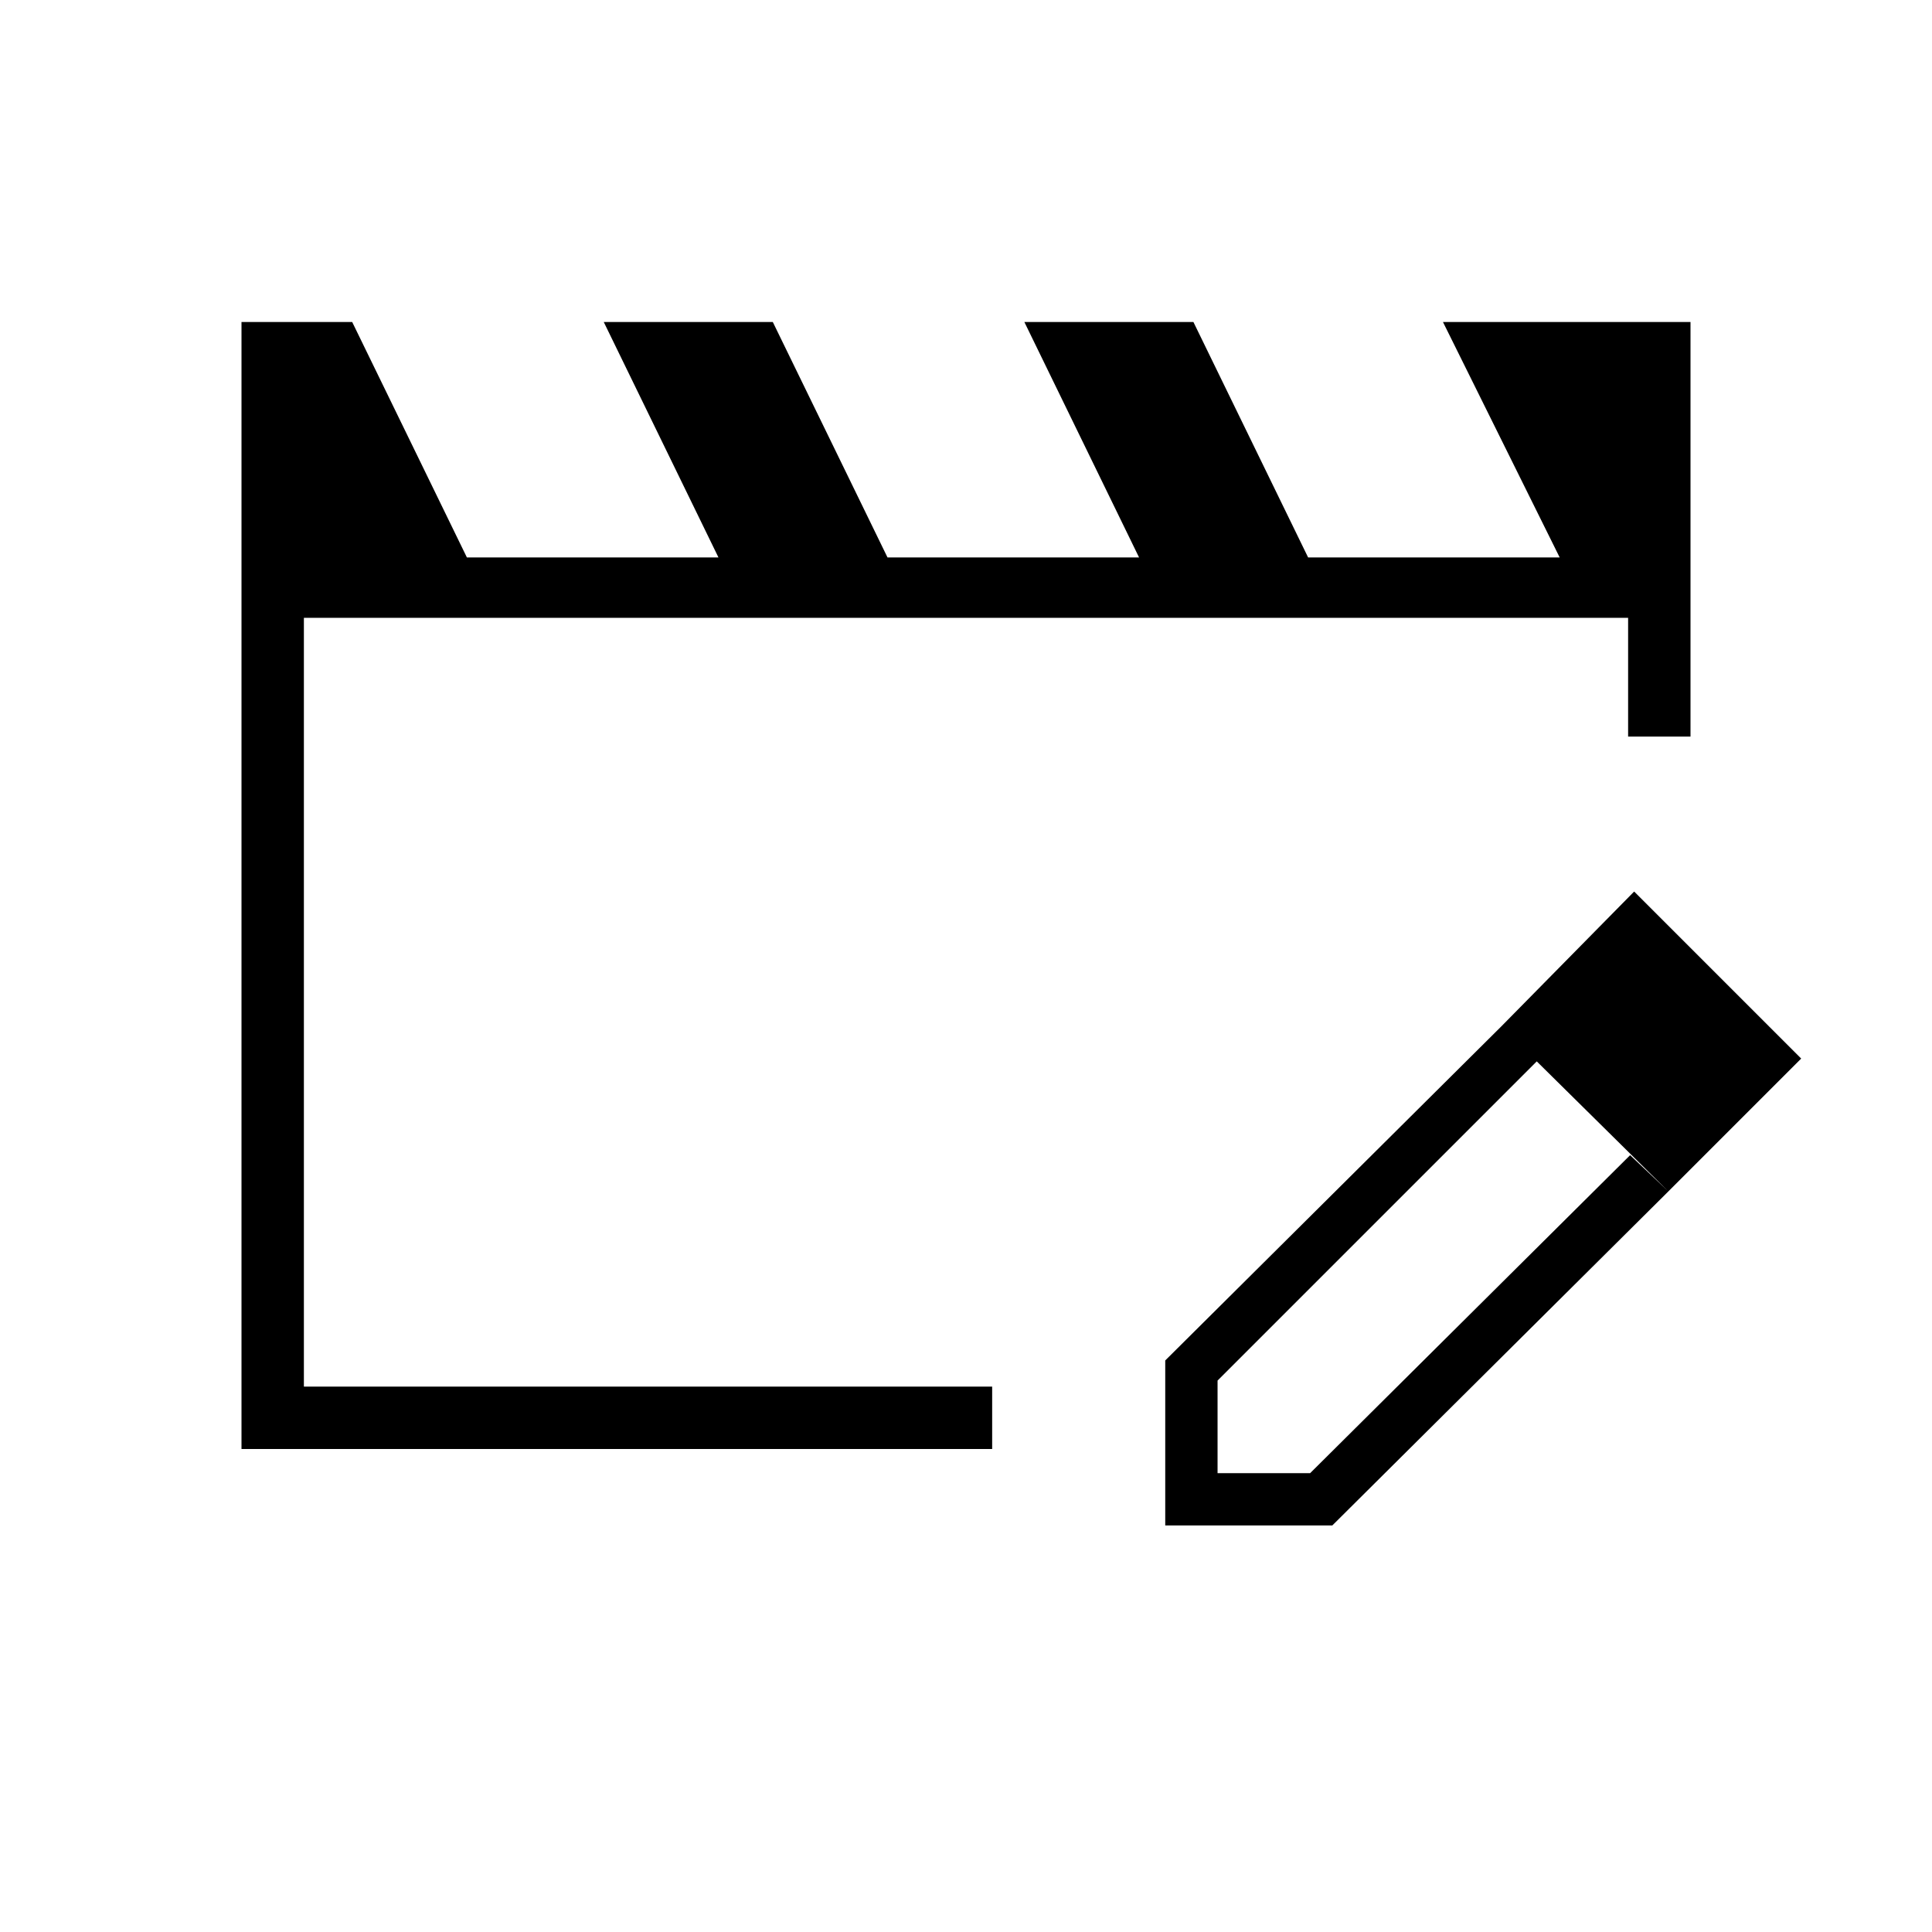 <svg xmlns="http://www.w3.org/2000/svg" width="48" height="48" viewBox="0 0 48 48"><path d="M6 36V8h2.75l2.85 5.85h6.25L15 8h4.2l2.85 5.85h6.25L25.45 8h4.2l2.85 5.85h6.25L35.85 8H42v10.3h-1.55v-2.95H7.55v19.1h17.1V36Zm31.3-10.5.9.85-7.95 7.95v2.3h2.3l7.95-7.9.95.9-8.35 8.3h-4.15v-4.1Zm4.15 4.1-4.15-4.1 3.3-3.35 4.15 4.15Z"/></svg>